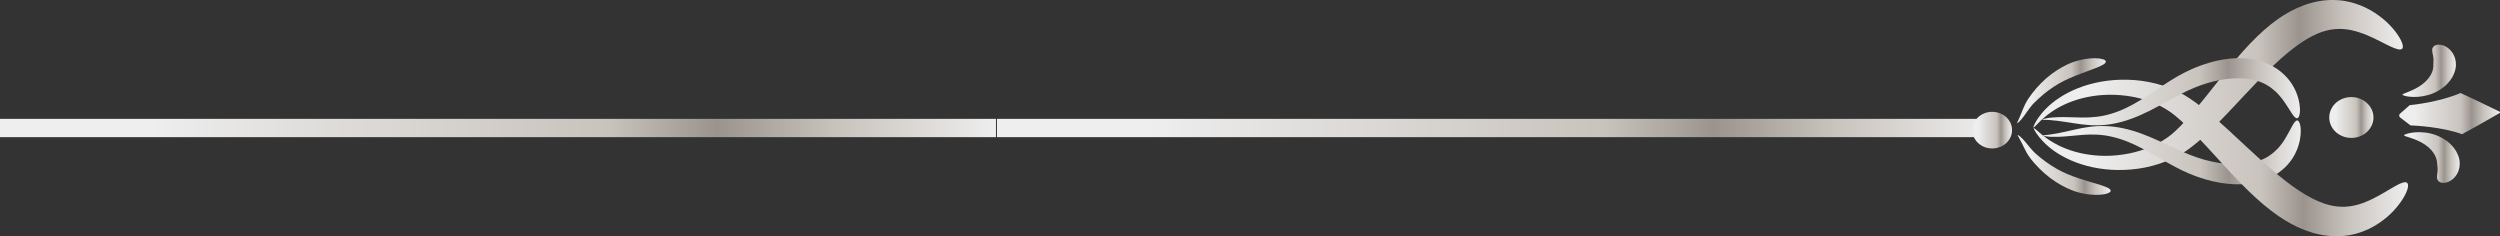 <svg fill="none" height="43" viewBox="0 0 455 43" width="455" xmlns="http://www.w3.org/2000/svg" xmlns:xlink="http://www.w3.org/1999/xlink"><rect x="0" y="0" width="455" height="43" fill="#333333" stroke="none"/><linearGradient id="a"><stop offset="0" stop-color="#eee"/><stop offset=".15" stop-color="#eee"/><stop offset=".32" stop-color="#dfdddb"/><stop offset=".61" stop-color="#c9c3bd"/><stop offset=".72" stop-color="#9a938e"/><stop offset=".84" stop-color="#c9c3bd"/><stop offset="1" stop-color="#eee"/></linearGradient><linearGradient id="b" gradientUnits="userSpaceOnUse" x1="181.446" x2="362.709" xlink:href="#a" y1="23.296" y2="23.296"/><linearGradient id="c" gradientUnits="userSpaceOnUse" x1="0" x2="181.264" xlink:href="#a" y1="-0" y2="-0"/><linearGradient id="d" gradientUnits="userSpaceOnUse" x1="437.543" x2="447.678" xlink:href="#a" y1="28.669" y2="28.669"/><linearGradient id="e" gradientUnits="userSpaceOnUse" x1="436.641" x2="455" xlink:href="#a" y1="20.682" y2="20.682"/><linearGradient id="f" gradientUnits="userSpaceOnUse" x1="437.262" x2="446.991" xlink:href="#a" y1="12.879" y2="12.879"/><linearGradient id="g" gradientUnits="userSpaceOnUse" x1="370.098" x2="437.32" xlink:href="#a" y1="15.477" y2="15.477"/><linearGradient id="h" gradientUnits="userSpaceOnUse" x1="371.81" x2="418.746" xlink:href="#a" y1="27.729" y2="27.729"/><linearGradient id="i" gradientUnits="userSpaceOnUse" x1="367.194" x2="384.146" xlink:href="#a" y1="30.014" y2="30.014"/><linearGradient id="j" gradientUnits="userSpaceOnUse" x1="370.081" x2="438.271" xlink:href="#a" y1="28.753" y2="28.753"/><linearGradient id="k" gradientUnits="userSpaceOnUse" x1="371.703" x2="418.605" xlink:href="#a" y1="16.692" y2="16.692"/><linearGradient id="l" gradientUnits="userSpaceOnUse" x1="423.925" x2="431.975" xlink:href="#a" y1="21.385" y2="21.385"/><linearGradient id="m" gradientUnits="userSpaceOnUse" x1="358.97" x2="366.192" xlink:href="#a" y1="23.686" y2="23.686"/><linearGradient id="n" gradientUnits="userSpaceOnUse" x1="367.111" x2="383.261" xlink:href="#a" y1="16.501" y2="16.501"/><clipPath id="o"><path d="m0 0h455v43h-455z"/></clipPath><g clip-path="url(#o)"><path d="m362.709 21.63h-181.263v3.332h181.263z" fill="url(#b)"/><path d="m181.264 21.63h-181.264v3.332h181.264z" fill="url(#c)"/><path d="m443.665 32.774c.124.237.348.405.704.481.347.076.819.03 1.348-.214.521-.237 1.084-.711 1.465-1.376.388-.665.562-1.506.463-2.316-.033-.413-.182-.925-.439-1.46-.256-.543-.645-1.093-1.141-1.582-.497-.497-1.092-.925-1.73-1.269-.645-.344-1.323-.589-1.993-.749-.671-.153-1.316-.222-1.903-.237-.29 0-.571 0-.828.023-.256.023-.496.046-.711.084s-.414.076-.579.115c-.166.038-.315.092-.431.13-.231.084-.355.161-.355.222 0 .053.132.122.355.199.257.084.563.183.927.298.19.061.389.138.596.214.207.084.43.176.645.268.439.199.885.443 1.307.726.414.283.786.604 1.092.94s.546.688.712 1.009c.165.329.265.627.314.871.017.061.017.122.033.176.009.053.025.107.025.153 0 .046.008.092.017.13v.115c.033.275.058.489.074.711.017.222.033.459 0 .726-.041.527-.231 1.131.008 1.605z" fill="url(#d)"/><path d="m448.1 24.427c-3.657-1.353-8.729-1.582-9.391-1.605-.041 0-.074-.023-.074-.053l-1.804-1.376c-.24-.183-.248-.52-.024-.711l1.696-1.49s.033-.053.074-.053c.662-.069 5.32-.55 9.25-2.209.033-.015 5.866 2.759 7.09 3.386.124.061.133.191.008.268-1.174.703-6.784 3.852-6.817 3.837z" fill="url(#e)"/><path d="m442.755 8.705c.108-.245.315-.428.662-.527.339-.092.819-.084 1.357.122s1.133.642 1.564 1.284c.438.634.67 1.467.637 2.285 0 .413-.116.932-.331 1.49-.215.558-.563 1.131-1.018 1.651-.455.527-1.017.994-1.63 1.376-.612.382-1.274.673-1.927.871-.654.191-1.299.306-1.879.359-.289.023-.57.031-.827.031-.256-.008-.496-.015-.72-.038-.215-.023-.413-.053-.587-.076-.174-.03-.323-.069-.439-.107-.24-.069-.372-.138-.372-.199 0-.053.124-.13.348-.222.248-.099.554-.222.901-.359.182-.076.381-.168.58-.252.198-.099.413-.199.628-.313.422-.229.852-.504 1.25-.803.388-.313.736-.657 1.017-1.009.282-.351.497-.718.637-1.055.141-.336.215-.642.24-.894.017-.061.009-.122.017-.176 0-.053.016-.107.008-.153 0-.046 0-.092 0-.138 0-.038 0-.076 0-.115.008-.275.017-.497.025-.719 0-.222 0-.459-.05-.718-.074-.527-.322-1.116-.107-1.605z" fill="url(#f)"/><path d="m437.154 8.912c.157-.138.207-.375.132-.726-.066-.344-.256-.795-.57-1.322-.149-.268-.34-.55-.563-.856-.215-.306-.48-.627-.769-.955-.588-.665-1.324-1.391-2.276-2.094-.943-.711-2.093-1.414-3.499-1.98-1.407-.55-3.086-.963-4.906-.978-1.821-.038-3.707.329-5.453.971-1.745.65-3.359 1.559-4.807 2.599-1.464 1.039-3.177 2.53-4.922 4.357-1.754 1.827-3.55 3.99-5.386 6.29-1.837 2.301-3.715 4.746-5.734 7.039-.505.573-1.018 1.131-1.547 1.674-.265.268-.53.535-.803.787-.14.138-.264.252-.397.359-.132.115-.256.229-.389.344-1.083.879-2.333 1.643-3.673 2.224-1.34.589-2.755 1.024-4.17 1.299-1.423.275-2.838.42-4.211.42-2.739 0-5.237-.527-7.206-1.307-.993-.382-1.853-.825-2.573-1.276-.737-.436-1.316-.887-1.796-1.261-.463-.39-.827-.696-1.067-.917-.248-.214-.397-.321-.438-.29-.033.023.033.183.19.466.149.29.43.688.811 1.177.405.481.918 1.055 1.605 1.643.678.596 1.522 1.208 2.54 1.773 2.01 1.139 4.699 2.079 7.785 2.423 1.539.176 3.177.191 4.848.046 1.68-.145 3.401-.482 5.089-1.04 1.696-.543 3.359-1.33 4.897-2.354.191-.13.373-.268.563-.405.19-.138.372-.275.538-.405.347-.268.678-.543 1.009-.818.654-.55 1.283-1.116 1.887-1.689 2.424-2.285 4.558-4.632 6.56-6.764 1.994-2.14 3.848-4.074 5.527-5.648 1.671-1.575 3.161-2.774 4.302-3.585 1.142-.818 2.292-1.483 3.392-1.972 1.109-.474 2.176-.764 3.211-.856 1.034-.107 2.051-.015 3.044.183.985.214 1.936.535 2.813.894.877.359 1.671.749 2.391 1.116.356.176.695.344 1.01.512.297.145.595.29.877.428 1.092.512 1.828.726 2.151.451z" fill="url(#g)"/><path d="m418.125 21.92c-.587-.076-1.117 1.544-2.391 3.577-.165.252-.331.512-.529.757-.182.26-.406.497-.621.749-.463.481-.985.948-1.588 1.345-1.208.802-2.78 1.322-4.617 1.483-.91.084-2.151.107-3.632-.061-1.473-.176-3.177-.527-4.939-1.131-1.738-.581-3.616-1.483-5.56-2.385-1.953-.902-4.005-1.857-6.172-2.484-2.151-.642-4.385-.932-6.396-.81-2.027.107-3.739.558-5.171.871-.711.168-1.356.298-1.927.413-.571.107-1.068.176-1.481.245-.819.076-1.291.145-1.299.199 0 .053.463.122 1.315.206.422.008.944.023 1.547.008.596-.031 1.283-.069 2.019-.145 1.473-.13 3.194-.352 4.989-.252 1.804.084 3.723.543 5.585 1.292 1.87.741 3.69 1.788 5.535 2.843 1.845 1.055 3.698 2.148 5.684 2.973 1.952.826 3.905 1.368 5.675 1.666 1.779.29 3.376.321 4.6.206 1.225-.107 2.441-.374 3.558-.795s2.143-1.016 2.978-1.704c.844-.688 1.498-1.475 1.994-2.239.232-.39.455-.764.612-1.147.182-.374.307-.741.422-1.093.439-1.406.464-2.553.389-3.34-.107-.787-.314-1.215-.587-1.246z" fill="url(#h)"/><path d="m384.146 34.722c0-.168-.157-.336-.447-.504-.149-.084-.323-.161-.529-.237-.207-.084-.439-.168-.695-.252-1.026-.336-2.4-.711-3.872-1.185-.737-.245-1.928-.634-3.235-1.269-1.307-.627-2.706-1.536-3.938-2.522-.307-.245-.596-.504-.886-.749-.132-.122-.256-.245-.38-.359-.124-.122-.24-.26-.356-.382-.455-.512-.86-1.032-1.216-1.46-.364-.428-.695-.764-.943-.971-.265-.206-.414-.298-.447-.275-.025.023.058.183.215.443.149.268.356.65.596 1.131s.504 1.062.868 1.704c.1.161.191.321.298.489.116.161.232.329.356.497.248.306.496.627.778.932 1.092 1.246 2.457 2.469 3.839 3.348 1.373.894 2.722 1.468 3.574 1.75 1.712.55 3.359.688 4.525.589.29-.023.555-.061.786-.099.232-.053.43-.107.596-.176.323-.13.505-.275.513-.443z" fill="url(#i)"/><path d="m438.072 33.263c-.347-.252-1.067.008-2.118.589-.281.161-.562.321-.843.489-.298.183-.621.374-.968.573-.687.405-1.448.848-2.3 1.261-.844.413-1.771.803-2.739 1.078-.976.26-1.986.42-3.028.374-1.043-.023-2.126-.245-3.268-.65-1.142-.413-2.333-1.001-3.533-1.743-1.208-.734-2.78-1.834-4.559-3.302-1.787-1.46-3.781-3.271-5.932-5.281-2.159-2.002-4.459-4.211-7.049-6.336-.653-.527-1.315-1.055-2.01-1.567-.348-.252-.703-.504-1.067-.749-.174-.122-.373-.245-.571-.367-.199-.122-.397-.252-.596-.367-1.613-.917-3.334-1.605-5.072-2.041-1.737-.443-3.474-.673-5.162-.711-1.688-.046-3.318.076-4.849.352-3.061.543-5.675 1.651-7.595 2.927-.968.627-1.77 1.299-2.399 1.941-.645.627-1.117 1.246-1.473 1.75-.339.52-.587.932-.711 1.238-.132.298-.182.466-.141.489.042.023.174-.092.406-.329.215-.237.562-.573.992-.994.456-.405.993-.894 1.697-1.383.686-.497 1.514-.994 2.473-1.444 1.911-.91 4.369-1.605 7.107-1.773 1.365-.092 2.797-.038 4.236.145 1.44.183 2.888.527 4.269 1.032 1.382.497 2.689 1.177 3.839 1.995.141.099.282.214.422.321.141.107.282.214.422.336.29.237.579.489.861.734.57.504 1.125 1.032 1.671 1.567 2.184 2.163 4.244 4.487 6.246 6.665 2.003 2.178 3.955 4.219 5.841 5.931 1.878 1.72 3.699 3.095 5.238 4.036 1.53.948 3.201 1.743 4.997 2.285 1.787.527 3.706.772 5.518.619 1.812-.13 3.458-.65 4.815-1.292 1.357-.657 2.449-1.437 3.343-2.201.893-.764 1.572-1.536 2.11-2.24.273-.352.504-.68.703-1.001.198-.313.372-.612.496-.887.273-.55.422-1.009.463-1.361.042-.352-.016-.589-.19-.711z" fill="url(#j)"/><path d="m418.109 21.508c.264-.046.438-.489.488-1.276.016-.787-.091-1.934-.637-3.302-.141-.344-.29-.703-.497-1.062-.182-.367-.438-.726-.703-1.101-.554-.734-1.266-1.467-2.159-2.102-.886-.634-1.953-1.162-3.103-1.513-1.15-.352-2.374-.535-3.607-.566s-2.83.099-4.575.504c-1.746.413-3.657 1.07-5.544 2.018-1.919.955-3.69 2.155-5.452 3.325s-3.5 2.331-5.311 3.187c-1.796.871-3.674 1.444-5.461 1.643-1.779.214-3.516.107-4.997.069-.736-.031-1.423-.023-2.027-.008-.604.023-1.125.076-1.547.115-.844.145-1.299.252-1.291.306 0 .053.488.084 1.307.099.414.038.919.076 1.498.145.579.076 1.233.161 1.952.283 1.448.222 3.186.55 5.213.535 2.01 0 4.211-.436 6.312-1.215 2.11-.764 4.087-1.842 5.965-2.866 1.879-1.024 3.682-2.041 5.37-2.736 1.713-.711 3.384-1.177 4.84-1.444 1.456-.26 2.697-.321 3.615-.298 1.845.038 3.459.459 4.716 1.177.637.359 1.192.787 1.688 1.238.232.237.48.459.679.711.215.237.405.482.587.719 1.423 1.949 2.077 3.531 2.656 3.416z" fill="url(#k)"/><path d="m428.086 25.1c-2.217.069-4.087-1.536-4.161-3.585-.075-2.048 1.663-3.776 3.88-3.845s4.087 1.536 4.162 3.585c.074 2.048-1.663 3.776-3.881 3.845z" fill="url(#l)"/><path d="m362.709 27.018c-1.994.061-3.665-1.376-3.731-3.218s1.489-3.386 3.483-3.447c1.994-.061 3.665 1.376 3.731 3.218.067 1.842-1.489 3.386-3.483 3.447z" fill="url(#m)"/><path d="m383.261 11.19c-.017-.168-.207-.306-.546-.413-.166-.053-.373-.099-.604-.13-.232-.031-.497-.046-.795-.053-1.174-.015-2.804.222-4.467.879-.828.336-2.127.994-3.434 1.972-1.315.971-2.589 2.27-3.59 3.585-.257.329-.48.665-.704.986-.107.168-.215.351-.314.52-.099.168-.174.344-.265.504-.314.657-.538 1.254-.744 1.758-.199.497-.373.894-.505 1.169-.141.268-.207.436-.174.459.025.023.174-.084.414-.313.231-.229.529-.581.86-1.032.331-.451.687-.986 1.109-1.536.107-.13.215-.275.323-.405.115-.13.239-.26.355-.382.273-.26.538-.535.836-.802 1.158-1.062 2.482-2.056 3.74-2.767 1.257-.718 2.424-1.177 3.135-1.468 1.431-.566 2.772-1.024 3.773-1.429.248-.099.471-.199.67-.298.199-.092.372-.183.513-.275.281-.183.43-.367.405-.535z" fill="url(#n)"/></g></svg>